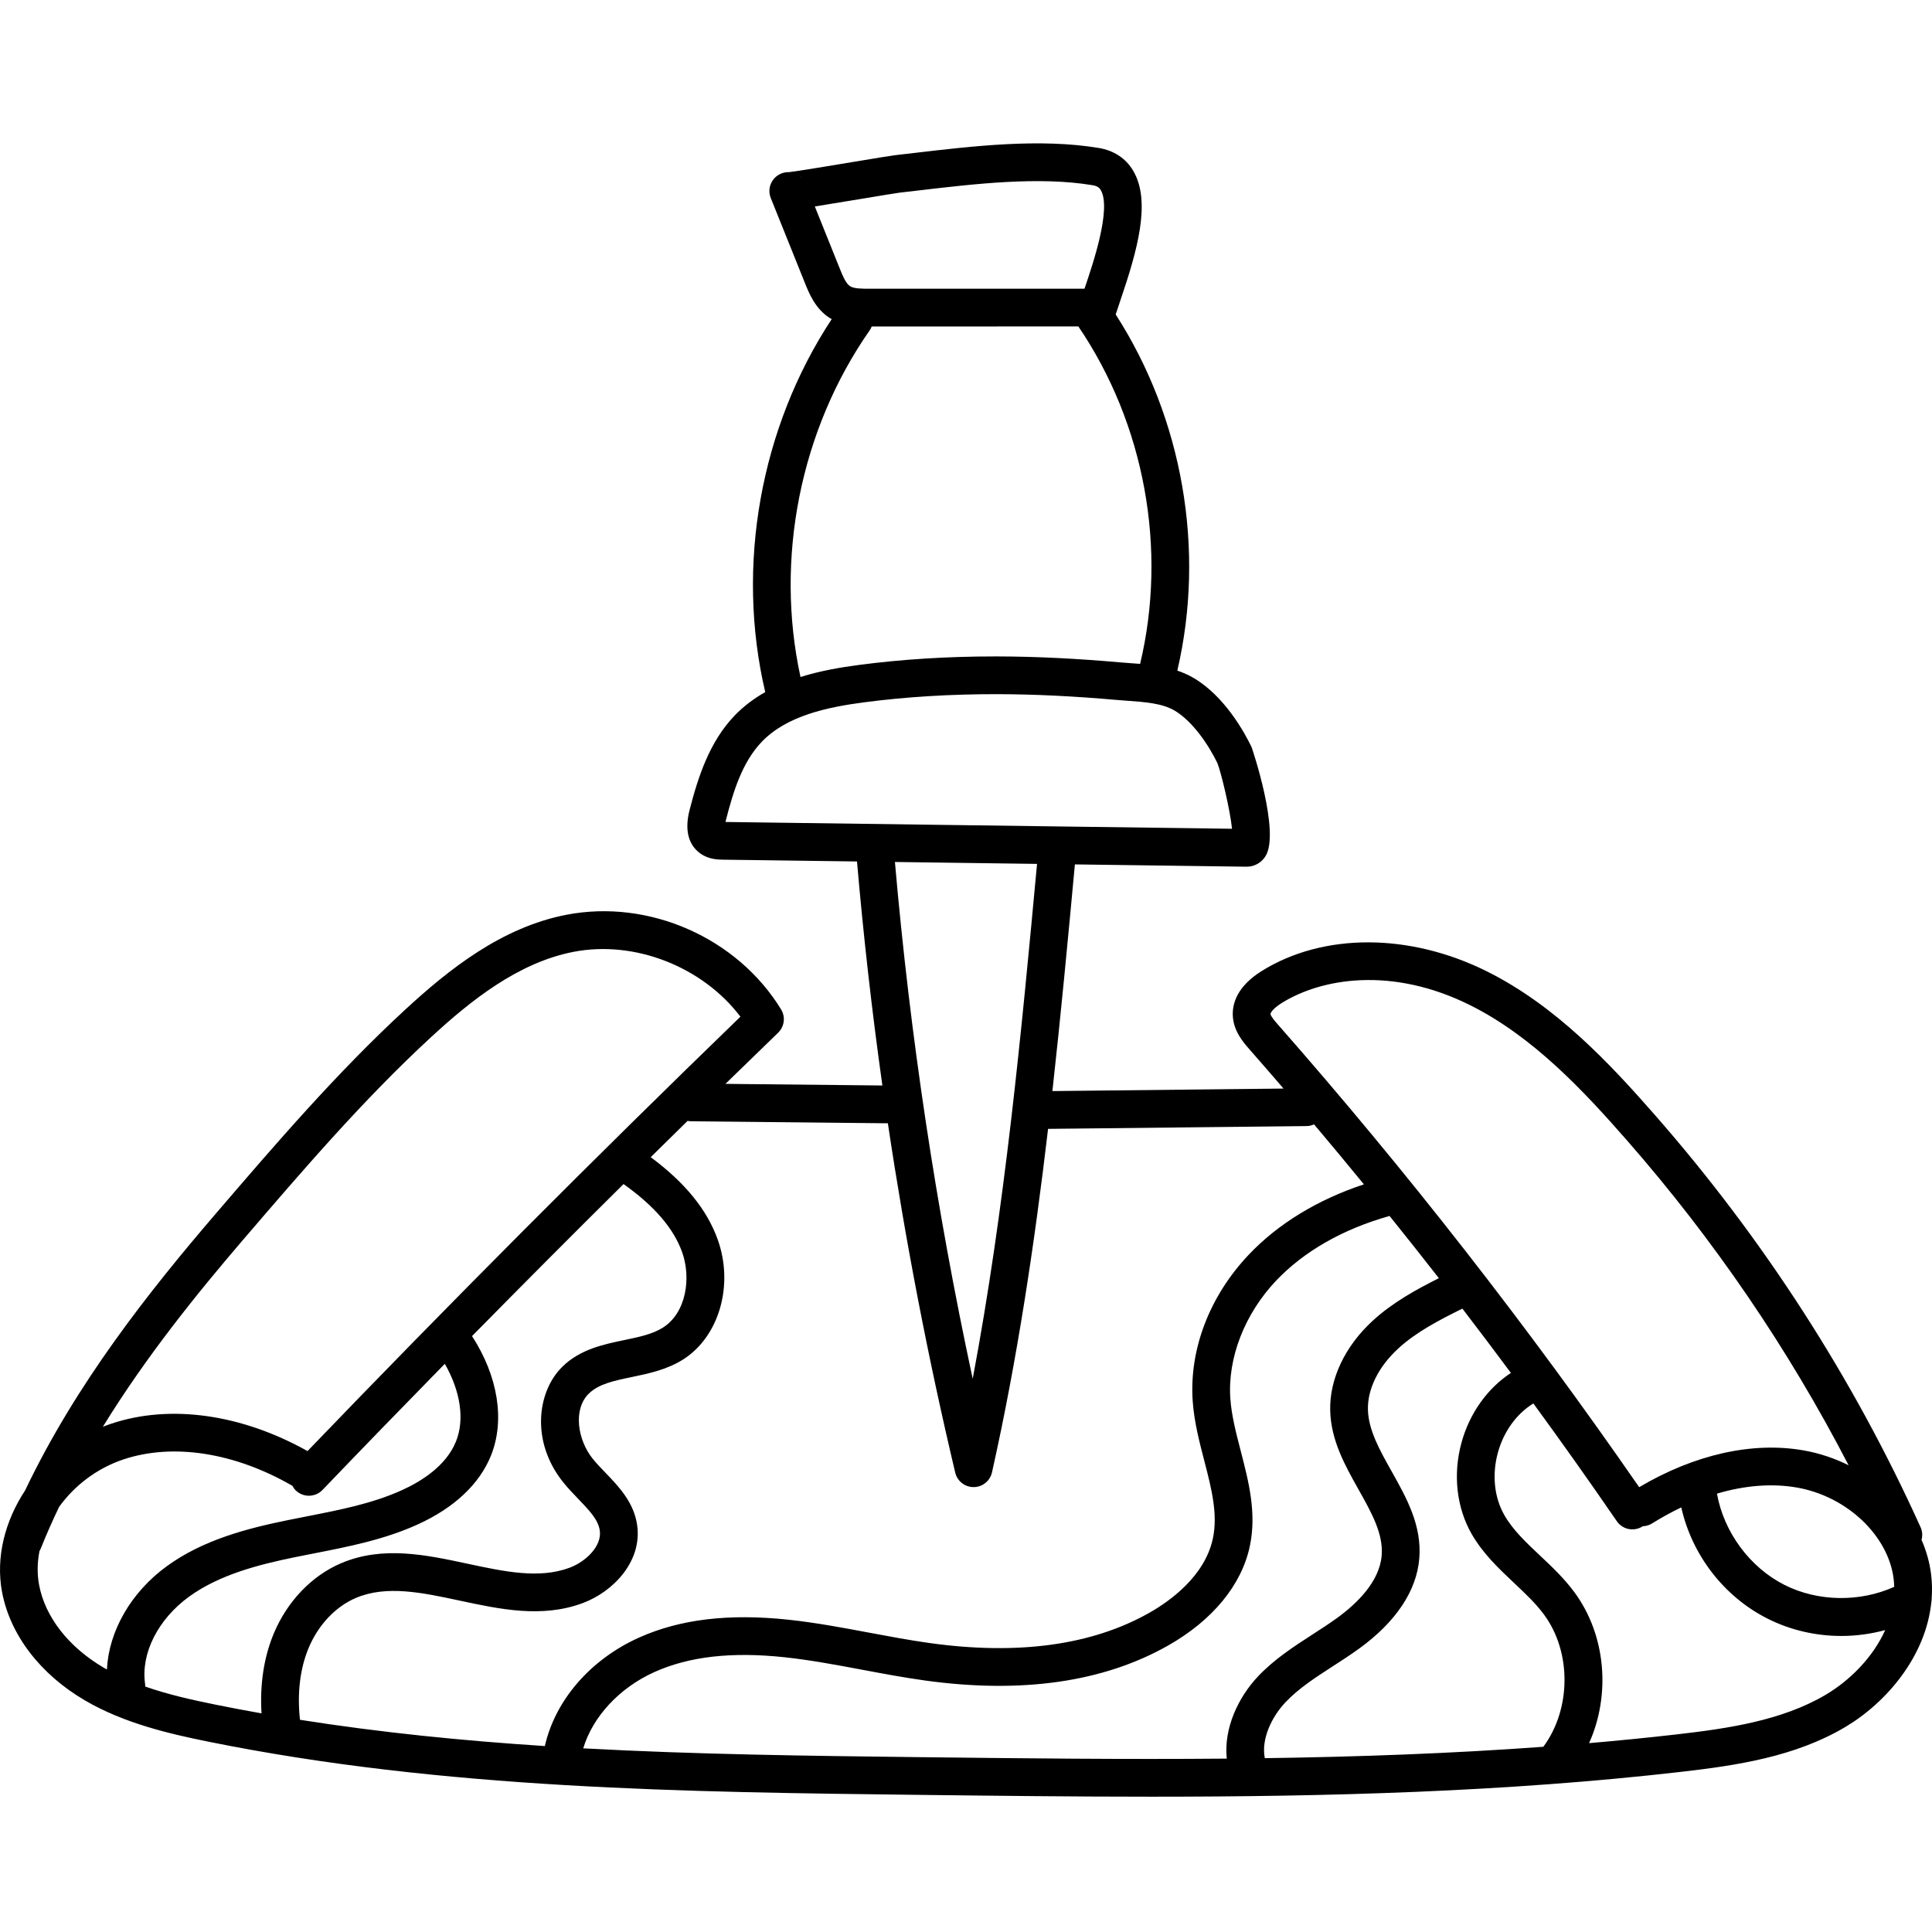 <svg height="511pt" viewBox="0 -37 511.999 511" width="511pt" xmlns="http://www.w3.org/2000/svg"><path d="m511.918 386.031c.141-2.035.102-4.105-.145-6.207-.379-3.191-1.258-6.297-2.547-9.25.289-1.074.242-2.246-.254-3.34-17.891-39.57-41.551-76.293-70.316-109.145-11.98-13.684-26.297-29.043-44.637-38.176-20.465-10.191-43.301-10.238-59.59-.125-6.699 4.16-7.898 8.816-7.719 11.988.227 4.055 2.844 7.027 4.406 8.809 3.031 3.445 6.039 6.918 9.035 10.398l-61.254.664c2.242-20.148 4.117-40.23 5.961-60.07l45.473.609h.078c1.992 0 3.836-1.023 4.934-2.742 4.027-6.309-3.559-28.734-3.656-28.934-1.855-3.863-7.059-13.379-15.234-18.262-1.438-.859-2.934-1.512-4.453-2.023 7.48-32.004 1.453-66.773-16.344-94.406.043-.105.098-.207.129-.32.305-.98.715-2.184 1.18-3.547 4.359-12.836 8.207-26.059 3.312-34.246-1.941-3.246-5.074-5.316-9.059-5.984-15.594-2.605-33.332-.516-48.984 1.324-1.691.199-3.363.395-5.004.582-1.031.117-4.539.699-10.648 1.711-5.844.973-15.465 2.57-17.527 2.789-.664-.02-1.355.094-2.016.363-2.562 1.031-3.805 3.941-2.773 6.504l.004.004v.004l9.035 22.484c1.082 2.699 2.719 6.777 6.484 9.23.203.133.418.234.625.352-18.906 28.715-25.48 65.367-17.621 98.848-2.922 1.656-5.664 3.68-8.09 6.199-6.621 6.875-9.66 16.102-11.961 25.051-1.719 6.691.66 9.996 2.957 11.586 2.195 1.523 4.656 1.555 5.977 1.574l35.438.473c1.707 19.801 3.949 39.613 6.727 59.367l-41.59-.43c4.645-4.527 9.293-9.043 13.945-13.539 1.688-1.629 2.016-4.211.793-6.207-11.633-18.984-35.016-29.293-56.875-25.066-17.223 3.328-31.23 14.547-42.664 25.082-18.219 16.789-34.516 35.777-50.277 54.141-17.629 20.539-37.004 44.984-50.523 73.344-5.344 8.113-7.812 17.719-6.121 26.844 2.109 11.355 10.113 21.848 21.961 28.781 10.418 6.098 22.371 8.848 32.758 10.953 62.297 12.605 126.578 13.363 188.742 14.098 20.211.238 40.621.477 61.148.477 46.625 0 93.82-1.242 140.352-6.582 14.727-1.688 30.219-3.996 43.477-11.852 10.996-6.516 21.391-18.785 22.852-33.074.078-.363.109-.734.102-1.105zm-10.078-5.031c.082.68.125 1.355.145 2.027-9.09 4.105-20.219 3.977-29.105-.523-9.199-4.656-16.062-14.016-17.867-24.176 7.402-2.195 14.637-2.766 21.246-1.602 13.223 2.328 24.219 12.766 25.582 24.273zm-165.145-149.781c-.012-.207.488-1.367 3.012-2.934 10.477-6.504 29.074-9.766 49.855.582 16.711 8.316 30.219 22.844 41.57 35.809 23.074 26.352 42.773 55.25 58.766 86.137-3.691-1.84-7.695-3.195-11.902-3.938-13.562-2.391-28.969 1.078-43.598 9.746-29.426-42.551-61.625-83.797-95.77-122.641-.52-.59-1.898-2.156-1.934-2.762zm53.324 137.828c2.992 5.199 7.184 9.148 11.23 12.961 2.953 2.781 5.738 5.406 7.93 8.375 7.359 9.969 7.191 25.09-.18 35.031-24.539 1.801-49.203 2.668-73.812 3.02-1.012-5.09 1.859-10.984 5.457-14.793 3.5-3.703 7.922-6.559 12.605-9.586 2.309-1.492 4.695-3.035 7.008-4.711 9.68-7.031 15.168-15.266 15.867-23.82.719-8.777-3.383-16.074-7.348-23.133-3.145-5.594-6.113-10.879-6.262-16.285-.145-5.492 2.781-11.406 8.031-16.23 4.809-4.418 10.949-7.582 17.004-10.578 4.332 5.648 8.617 11.332 12.855 17.043-6.246 4.098-10.977 10.734-13.098 18.492-2.301 8.395-1.309 17.223 2.711 24.215zm-179.41-360.617c.867.312 1.762.902 2.414 1.863-.598-.875-1.453-1.516-2.414-1.863zm2.422 1.871c.191.285.363.594.504.945-.137-.34-.309-.652-.504-.945zm2.906 6.918c3.578-.566 8.16-1.328 12.281-2.012 4.582-.762 9.32-1.547 10.148-1.645 1.648-.188 3.328-.383 5.035-.586 14.988-1.762 31.977-3.762 46.168-1.387 1.344.223 1.812.734 2.125 1.25 2.93 4.902-2.066 19.613-4.199 25.898-.035.09-.066.184-.098.273l-57.195.008c-1.758-.004-3.91 0-4.957-.684-1.117-.727-2.012-2.949-2.664-4.574zm14.531 32.836c.23-.328.402-.676.543-1.035l54.766-.008c17.574 25.859 23.621 59.031 16.363 89.426-.863-.07-1.711-.133-2.543-.191-.926-.066-1.836-.133-2.727-.211-11.711-1.031-22.305-1.547-32.387-1.574-.277 0-.559 0-.836 0-12.531 0-24.621.754-35.941 2.246-5.066.664-10.414 1.586-15.566 3.207-6.84-31.363-.059-65.535 18.328-91.859zm-38.043 129.598c1.824-7.098 4.211-15.133 9.477-20.598 6.676-6.93 17.449-9.164 27.109-10.434 11.133-1.465 23.078-2.184 35.445-2.16 9.797.027 20.113.527 31.539 1.535.941.082 1.91.152 2.887.223 4.504.324 9.16.656 12.438 2.613 4.75 2.84 8.953 9.039 11.316 13.926.977 2.496 3.32 12.199 3.867 17.375l-134.23-1.801c.039-.199.09-.422.152-.68zm82.402 11.789c-4.18 45.012-8.547 91.277-17.051 136.445-9.703-45.117-16.617-91.066-20.613-136.953zm-91.746 68.203 51.875.535h.055c.094 0 .184-.02.277-.027 4.656 31.133 10.621 62.094 17.855 92.598.535 2.254 2.551 3.844 4.867 3.844h.031c2.328-.012 4.34-1.633 4.848-3.906 6.707-29.992 11.27-60.547 14.859-91.027l68.477-.738c.719-.008 1.398-.176 2.012-.453 4.441 5.258 8.848 10.559 13.211 15.895-12.281 4.062-22.77 10.457-30.539 18.664-10.395 10.984-15.801 25.137-14.828 38.828.387 5.434 1.738 10.652 3.051 15.703 1.891 7.289 3.676 14.172 2.289 20.664-2.141 10.031-11.449 16.625-16.805 19.664-15.18 8.605-34.797 11.309-58.309 8.027-5.301-.742-10.711-1.758-15.945-2.738-6.949-1.305-14.137-2.656-21.383-3.434-15.777-1.688-28.719-.148-39.562 4.703-12.961 5.801-22.285 16.637-25.027 28.777-21.73-1.41-43.426-3.57-64.895-6.961-.773-7.016.012-13.59 2.301-19.047 2.57-6.133 7.137-10.961 12.531-13.25 8.102-3.441 17.543-1.418 27.539.723 10.684 2.289 21.73 4.652 32.496.672 8.195-3.031 15.809-11.078 14.5-20.598-.84-6.113-4.883-10.309-8.449-14.012-1.242-1.293-2.418-2.512-3.398-3.742-3.906-4.898-5.238-12.965-.996-17.16 2.617-2.59 6.723-3.445 11.473-4.43 4.32-.898 9.219-1.918 13.48-4.602 9.609-6.047 13.57-19.746 9.211-31.867-2.84-7.91-8.668-15.059-17.738-21.785 3.258-3.215 6.516-6.414 9.777-9.617.281.055.566.094.859.098zm-118.32 31.016c15.574-18.145 31.676-36.906 49.465-53.297 10.398-9.582 23.02-19.766 37.785-22.621 16.262-3.145 34.219 4.004 44.207 17.191-38.777 37.531-77.328 76.227-114.723 115.113-17.512-9.809-36.402-12.469-51.977-7.266-.766.254-1.516.539-2.262.836 11.441-18.605 24.918-35.293 37.504-49.957zm-54.402 91.852c-.547-2.949-.484-5.969.098-8.941.125-.211.234-.438.332-.672 1.5-3.738 3.129-7.41 4.852-11.027 4.043-5.633 10.004-10.25 17.047-12.605 13.133-4.387 29.426-1.859 44.707 6.934.023.016.051.02.078.035.242.449.535.883.922 1.254 1.992 1.914 5.156 1.848 7.07-.145 10.711-11.164 21.527-22.309 32.414-33.422 4.176 7.305 5.297 14.812 2.949 20.605-2.605 6.441-9.16 10.531-14.199 12.828-7.836 3.57-16.371 5.242-25.406 7.012-1.629.316-3.262.637-4.887.969-11.062 2.254-22.613 5.293-32.148 12.234-9.52 6.926-15.367 17.242-15.855 27.359-.266-.148-.531-.293-.793-.445-9.34-5.465-15.602-13.477-17.18-21.973zm28.117 26.938c.004-.246.004-.492-.031-.746-1.141-8.031 3.422-17.078 11.625-23.047 7.992-5.816 18.309-8.492 28.262-10.52 1.602-.328 3.207-.641 4.816-.957 9.203-1.801 18.723-3.664 27.625-7.723 9.602-4.375 16.285-10.66 19.324-18.176 3.781-9.34 1.891-21.066-5.004-31.703 13.293-13.508 26.688-26.949 40.152-40.289 8.16 5.801 13.254 11.715 15.527 18.047 2.418 6.73 1.164 16.059-5.129 20.02-2.738 1.723-6.355 2.477-10.188 3.273-5.508 1.145-11.75 2.441-16.473 7.113-6.625 6.555-8.355 19.754.211 30.5 1.273 1.598 2.668 3.047 4.02 4.449 2.867 2.977 5.344 5.551 5.742 8.438.562 4.094-3.656 8.223-8.062 9.855-8.043 2.973-17.219 1.008-26.934-1.07-11.074-2.375-22.527-4.828-33.543-.152-7.77 3.301-14.273 10.074-17.844 18.59-2.629 6.262-3.738 13.531-3.266 21.207-4.035-.715-8.062-1.477-12.078-2.289-6.207-1.258-12.617-2.672-18.754-4.82zm205.629 18.719c-29.531-.348-59.547-.707-89.543-2.344 2.52-8.383 9.594-16.066 18.938-20.25 9.184-4.109 20.441-5.383 34.418-3.887 6.852.734 13.84 2.047 20.602 3.316 5.344 1.004 10.871 2.043 16.406 2.816 25.742 3.594 47.488.484 64.625-9.234 11.77-6.676 19.457-16.004 21.652-26.273 1.879-8.805-.293-17.172-2.391-25.266-1.254-4.824-2.438-9.383-2.758-13.898-.762-10.742 3.766-22.426 12.117-31.246 7.379-7.793 17.766-13.711 30.078-17.16 4.395 5.461 8.754 10.957 13.062 16.488-5.93 2.98-12.258 6.434-17.531 11.281-7.383 6.781-11.488 15.48-11.262 23.863.211 7.879 3.938 14.508 7.539 20.918 3.379 6.012 6.57 11.688 6.102 17.418-.574 7.023-6.723 12.871-11.777 16.539-2.09 1.516-4.262 2.922-6.562 4.406-4.973 3.215-10.117 6.539-14.445 11.117-5.23 5.535-9.113 13.754-8.27 21.777-27.195.242-54.281-.066-81-.383zm239.762-16.562c-11.562 6.852-25.863 8.957-39.52 10.523-7.719.887-15.465 1.648-23.227 2.32 5.754-12.777 4.52-28.605-3.895-40.004-2.723-3.691-5.973-6.754-9.117-9.715-3.684-3.469-7.164-6.746-9.418-10.672-2.703-4.695-3.336-10.746-1.738-16.586 1.539-5.613 4.957-10.316 9.406-13.047 7.535 10.316 14.914 20.723 22.117 31.211 1.547 2.25 4.605 2.832 6.875 1.332.848-.031 1.695-.258 2.461-.738 2.566-1.605 5.156-3.02 7.746-4.254 2.812 12.562 11.258 23.609 22.805 29.449 6.098 3.086 12.855 4.621 19.609 4.621 3.922 0 7.836-.531 11.625-1.559-3.246 7.242-9.367 13.348-15.73 17.117zm0 0"/></svg>
